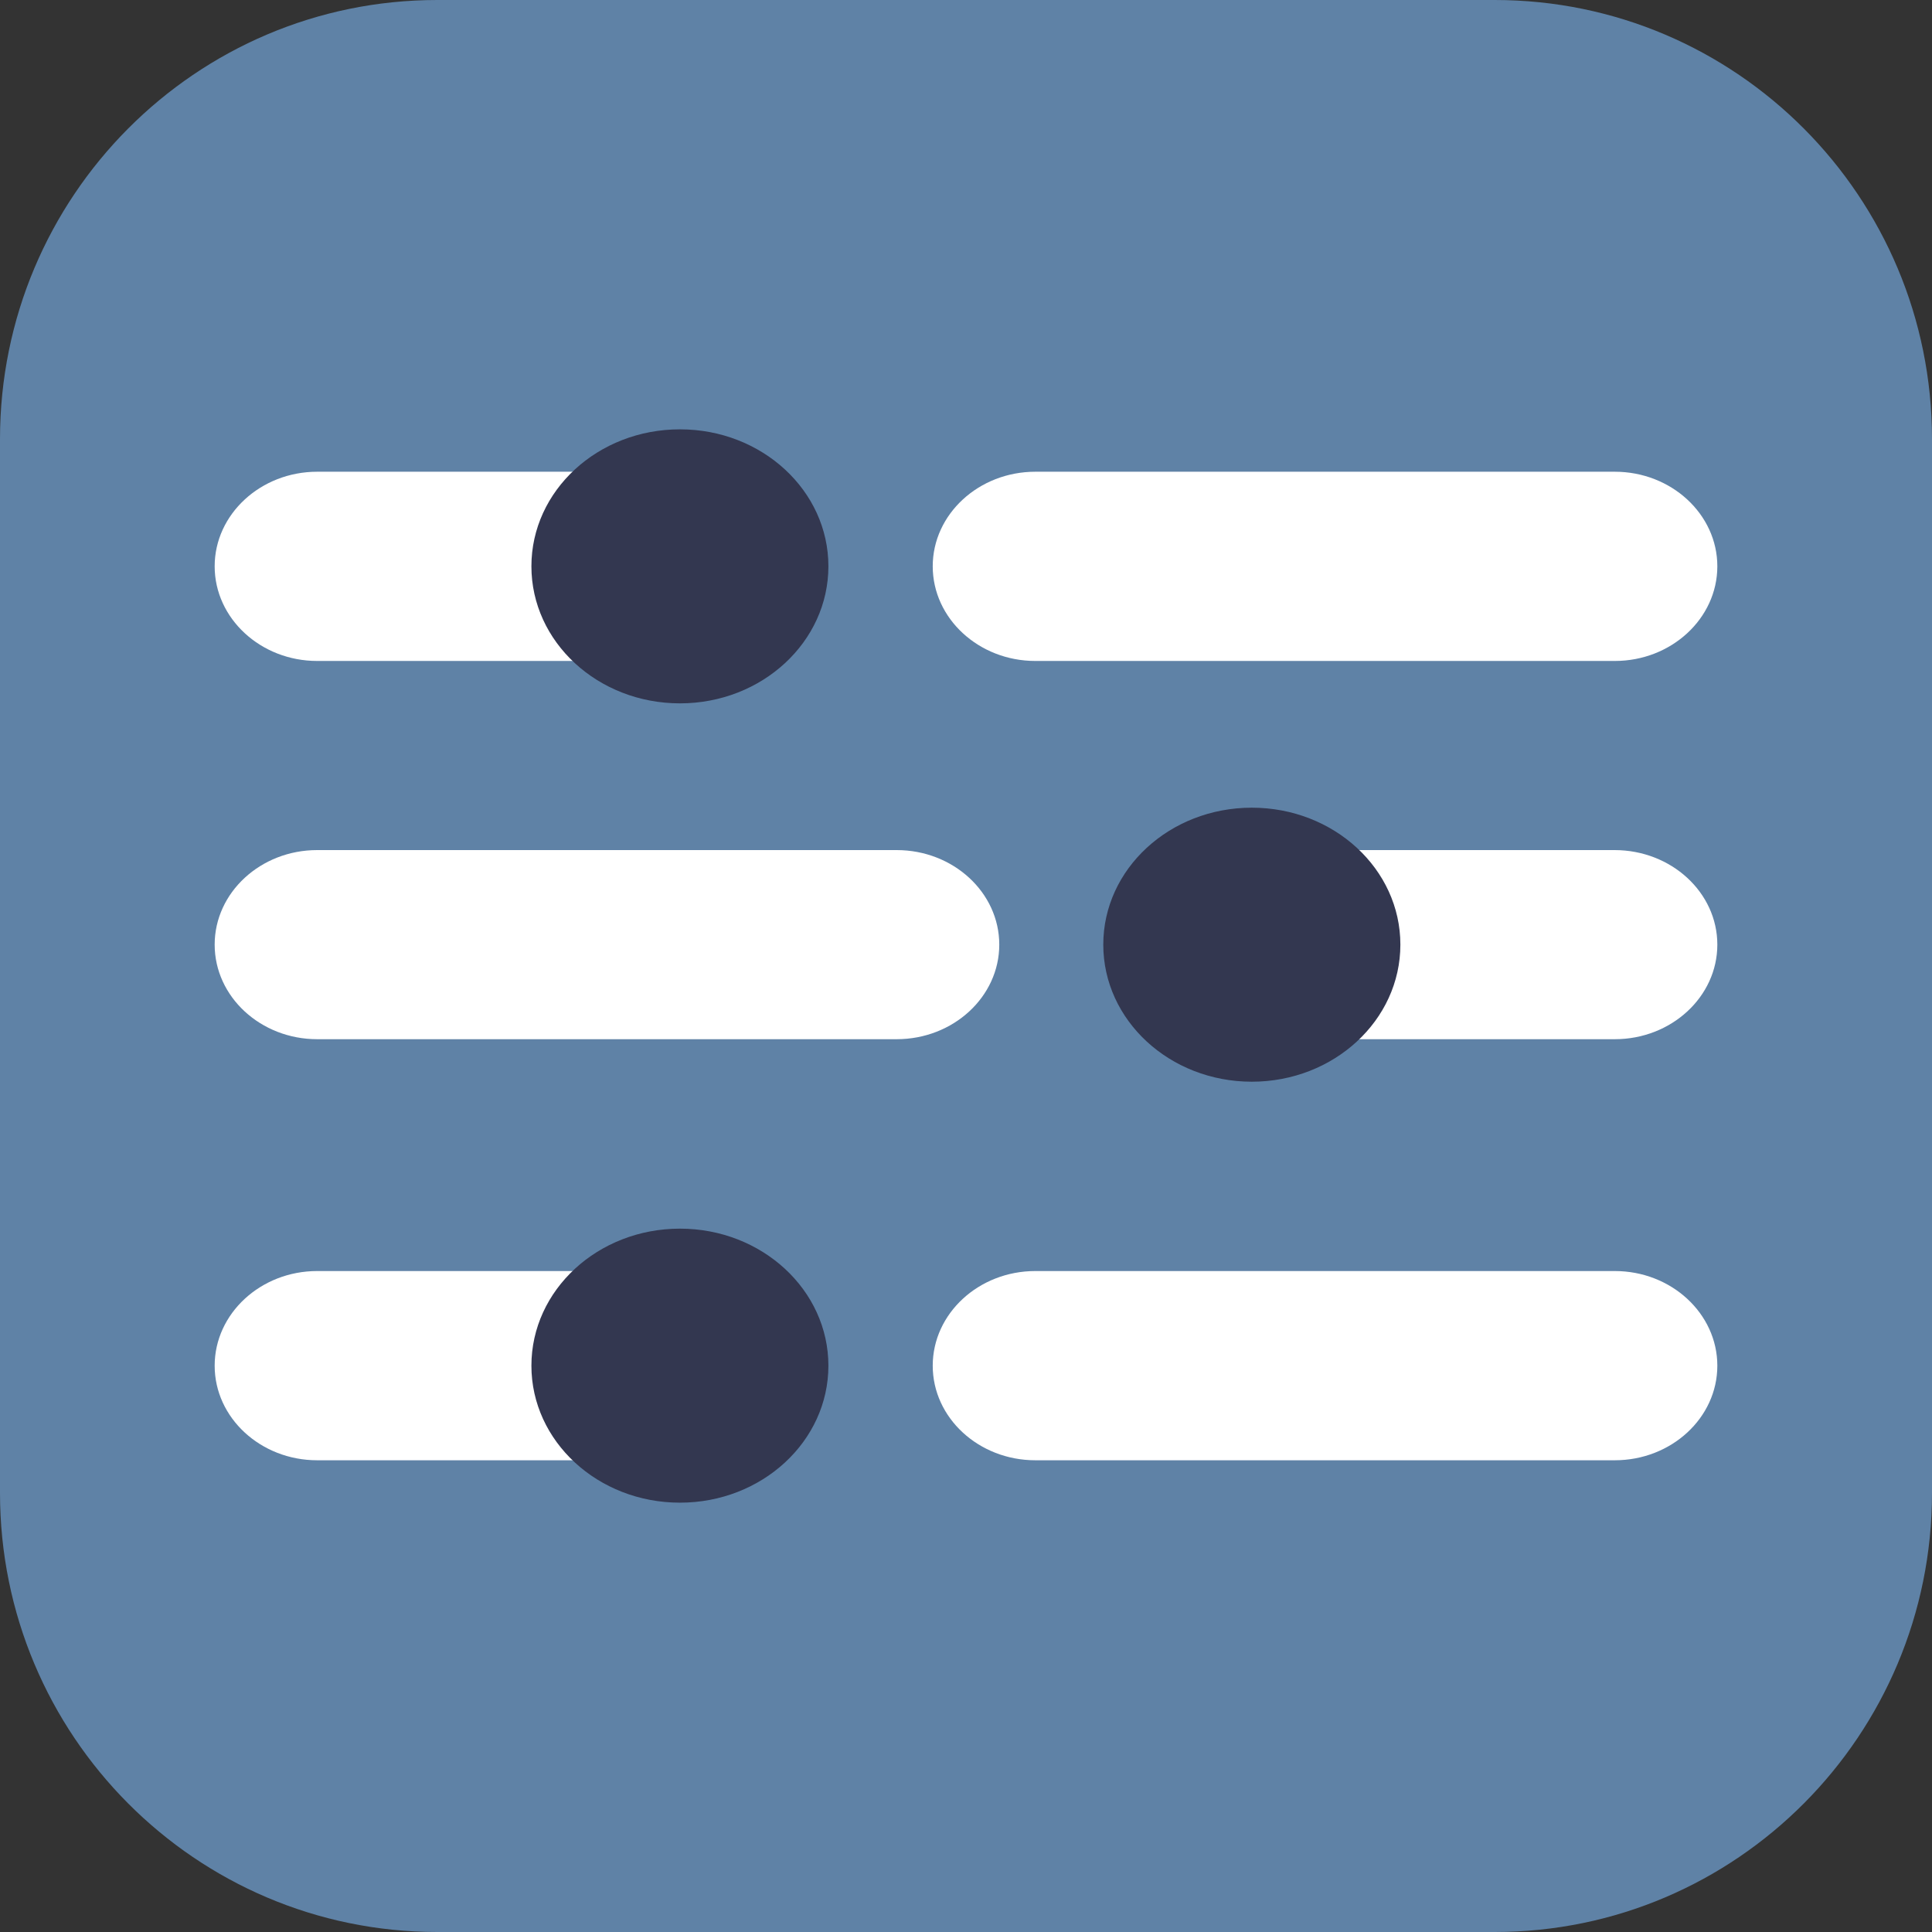 <svg width="18" height="18" viewBox="0 0 18 18" fill="none" xmlns="http://www.w3.org/2000/svg">
<rect x="0" y="0" width="18" height="18" fill="#333333" stroke="none"/>
<path d="M13.926 0H4.074C1.824 0 0 1.832 0 4.091V13.909C0 16.168 1.824 18 4.074 18H13.926C16.176 18 18 16.168 18 13.909V4.091C18 1.832 16.176 0 13.926 0Z" fill="#5F82A6"/>
<path d="M2 5.276C2 4.791 2.429 4.395 2.955 4.395H5.379C5.906 4.395 6.335 4.791 6.335 5.276C6.335 5.762 5.906 6.158 5.379 6.158H2.955C2.429 6.158 2 5.762 2 5.276Z" fill="white"/>
<path d="M8.69 5.276C8.69 4.791 9.119 4.395 9.646 4.395H15.045C15.571 4.395 16 4.791 16 5.276C16 5.762 15.571 6.158 15.045 6.158H9.646C9.119 6.158 8.69 5.762 8.69 5.276Z" fill="white"/>
<path d="M6.335 6.553C7.099 6.553 7.718 5.981 7.718 5.276C7.718 4.571 7.099 4 6.335 4C5.57 4 4.951 4.571 4.951 5.276C4.951 5.981 5.57 6.553 6.335 6.553Z" fill="#333750"/>
<path d="M16 8.801C16 9.287 15.571 9.682 15.045 9.682H12.618C12.091 9.682 11.663 9.287 11.663 8.801C11.663 8.315 12.091 7.92 12.618 7.92H15.042C15.571 7.92 16 8.315 16 8.801Z" fill="white"/>
<path d="M9.31 8.801C9.31 9.287 8.881 9.682 8.354 9.682H2.955C2.429 9.682 2 9.287 2 8.801C2 8.315 2.429 7.92 2.955 7.92H8.354C8.881 7.92 9.31 8.315 9.31 8.801Z" fill="white"/>
<path d="M11.663 10.078C12.427 10.078 13.047 9.506 13.047 8.801C13.047 8.096 12.427 7.525 11.663 7.525C10.898 7.525 10.279 8.096 10.279 8.801C10.279 9.506 10.898 10.078 11.663 10.078Z" fill="#333750"/>
<path d="M2 12.724C2 12.238 2.429 11.842 2.955 11.842H5.379C5.906 11.842 6.335 12.238 6.335 12.724C6.335 13.21 5.906 13.605 5.379 13.605H2.955C2.429 13.605 2 13.21 2 12.724Z" fill="white"/>
<path d="M8.69 12.724C8.69 12.238 9.119 11.842 9.646 11.842H15.045C15.571 11.842 16 12.238 16 12.724C16 13.21 15.571 13.605 15.045 13.605H9.646C9.119 13.605 8.69 13.21 8.69 12.724Z" fill="white"/>
<path d="M6.335 14C7.099 14 7.718 13.428 7.718 12.724C7.718 12.019 7.099 11.447 6.335 11.447C5.57 11.447 4.951 12.019 4.951 12.724C4.951 13.428 5.57 14 6.335 14Z" fill="#333750"/>
</svg>
